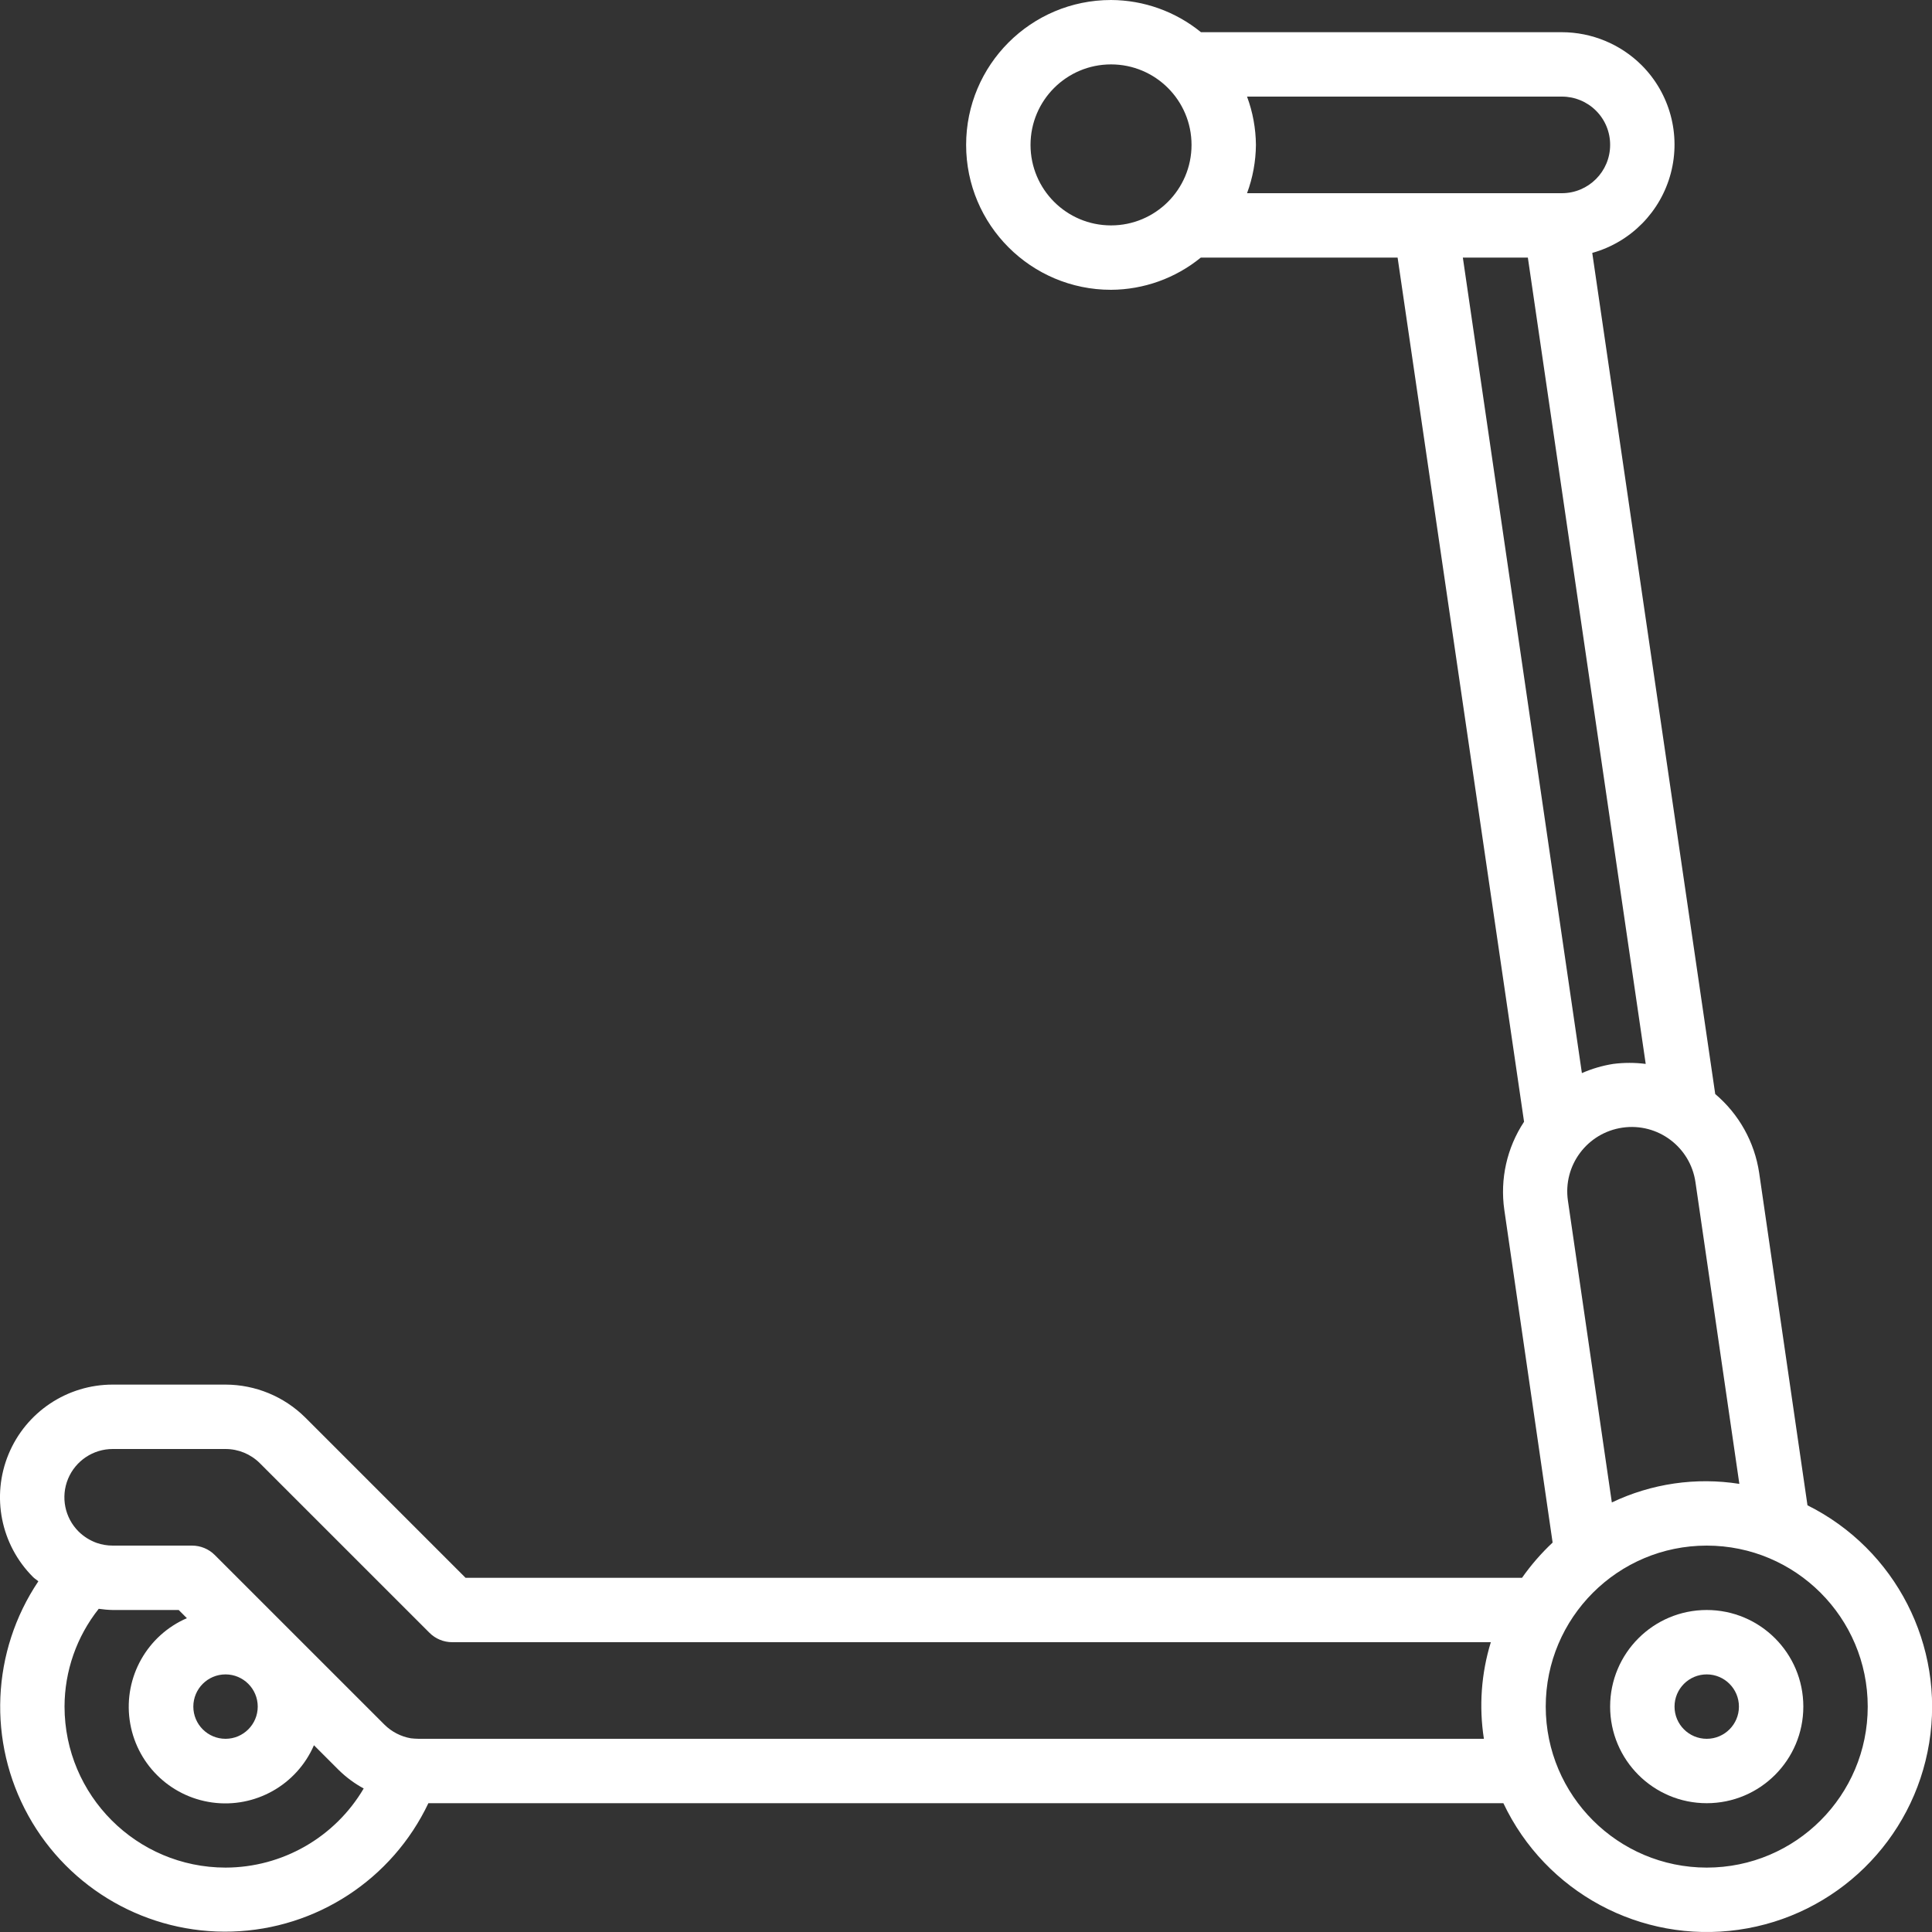 <svg width="512" height="512" version="1.1" viewBox="0 0 60 60" xmlns="http://www.w3.org/2000/svg">
 <rect x="0" y="0" width="60" height="60" fill="#333333" stroke="none"/>
 <g transform="matrix(-1 0 0 1 60.004 0)" fill="#fff">
   <path d="m7 50c-1.657 0-3 1.343-3 3s1.343 3 3 3 3-1.343 3-3-1.343-3-3-3zm0 4c-0.552 0-1-0.448-1-1s0.448-1 1-1c0.552 0 1 0.448 1 1s-0.448 1-1 1z"/>
   <path d="m58.977 48.977c1.003-1.001 1.303-2.508 0.761-3.817-0.542-1.309-1.821-2.162-3.238-2.16h-3.5c-0.928 0.002-1.818 0.369-2.477 1.023l-4.977 4.977h-32.81c-0.278-0.396-0.597-0.763-0.95-1.094l1.5-10.331c0.138-0.957-0.08-1.931-0.613-2.738l3.927-26.837h6.112c0.788 0.642 1.772 0.995 2.788 1 2.485 0 4.5-2.015 4.5-4.5s-2.015-4.5-4.5-4.5c-1.018 0.004-2.004 0.357-2.793 1h-11.207c-0.928 0.001-1.819 0.369-2.477 1.023-0.878 0.877-1.224 2.155-0.908 3.355s1.245 2.143 2.44 2.476l-3.819 26.122c-0.738 0.624-1.223 1.494-1.365 2.45l-1.5 10.322c-2.74 1.367-4.271 4.358-3.78 7.38 0.491 3.022 2.891 5.374 5.923 5.803 3.032 0.429 5.99-1.164 7.301-3.931h33.385c1.124 2.366 3.477 3.905 6.095 3.986 2.618 0.081 5.062-1.309 6.33-3.601 1.268-2.292 1.148-5.101-0.312-7.276 0.051-0.047 0.114-0.082 0.164-0.132zm-48.1-15.651c-0.311-0.136-0.637-0.232-0.972-0.285-0.335-0.043-0.675-0.043-1.01 0l3.66-25.041h2.019zm14.623-31.326c1.381 0 2.5 1.119 2.5 2.5s-1.119 2.5-2.5 2.5-2.5-1.119-2.5-2.5 1.119-2.5 2.5-2.5zm-15.5 2.5c-0.002-0.398 0.156-0.781 0.438-1.062 0.282-0.282 0.664-0.439 1.062-0.438l9.776-1.21e-5c-0.178 0.48-0.271 0.988-0.276 1.5 0.005 0.512 0.098 1.02 0.276 1.5h-9.776c-0.828 0-1.5-0.672-1.5-1.5zm-2.65 32.214c0.158-1.094 1.173-1.853 2.267-1.694s1.853 1.173 1.694 2.267l-1.364 9.373c-1.231-0.588-2.612-0.789-3.96-0.577zm-0.35 21.286c-2.761 0-5-2.239-5-5s2.239-5 5-5c2.761 0 5 2.239 5 5-0.003 2.76-2.24 4.997-5 5zm6.705-7h32.255c0.265-5.7e-5 0.52-0.105 0.707-0.293l5.271-5.27c0.283-0.28 0.664-0.437 1.062-0.437h3.5c0.608-0.002 1.157 0.364 1.39 0.925 0.233 0.562 0.104 1.209-0.327 1.638-0.159 0.157-0.351 0.277-0.561 0.353-0.161 0.056-0.33 0.084-0.5 0.084h-2.462c-0.265 5.7e-5 -0.52 0.105-0.707 0.293l-5.271 5.27c-0.223 0.22-0.508 0.367-0.816 0.421-0.079 8e-3 -0.166 0.016-0.246 0.016h-33.08c0.157-1.003 0.083-2.029-0.215-3zm40.295 2c0 0.552-0.448 1-1 1s-1-0.448-1-1 0.448-1 1-1 1 0.448 1 1zm-1 5c-1.764-0.003-3.396-0.937-4.291-2.457 0.281-0.152 0.539-0.343 0.768-0.566l0.777-0.777c0.535 1.234 1.827 1.961 3.16 1.778 1.333-0.183 2.381-1.231 2.564-2.564 0.183-1.333-0.544-2.625-1.778-3.16l0.254-0.254h2.046c0.147-0.003 0.293-0.016 0.438-0.037 0.686 0.864 1.06 1.934 1.062 3.037-0.003 2.76-2.24 4.997-5 5z"/>
 </g>
</svg>
